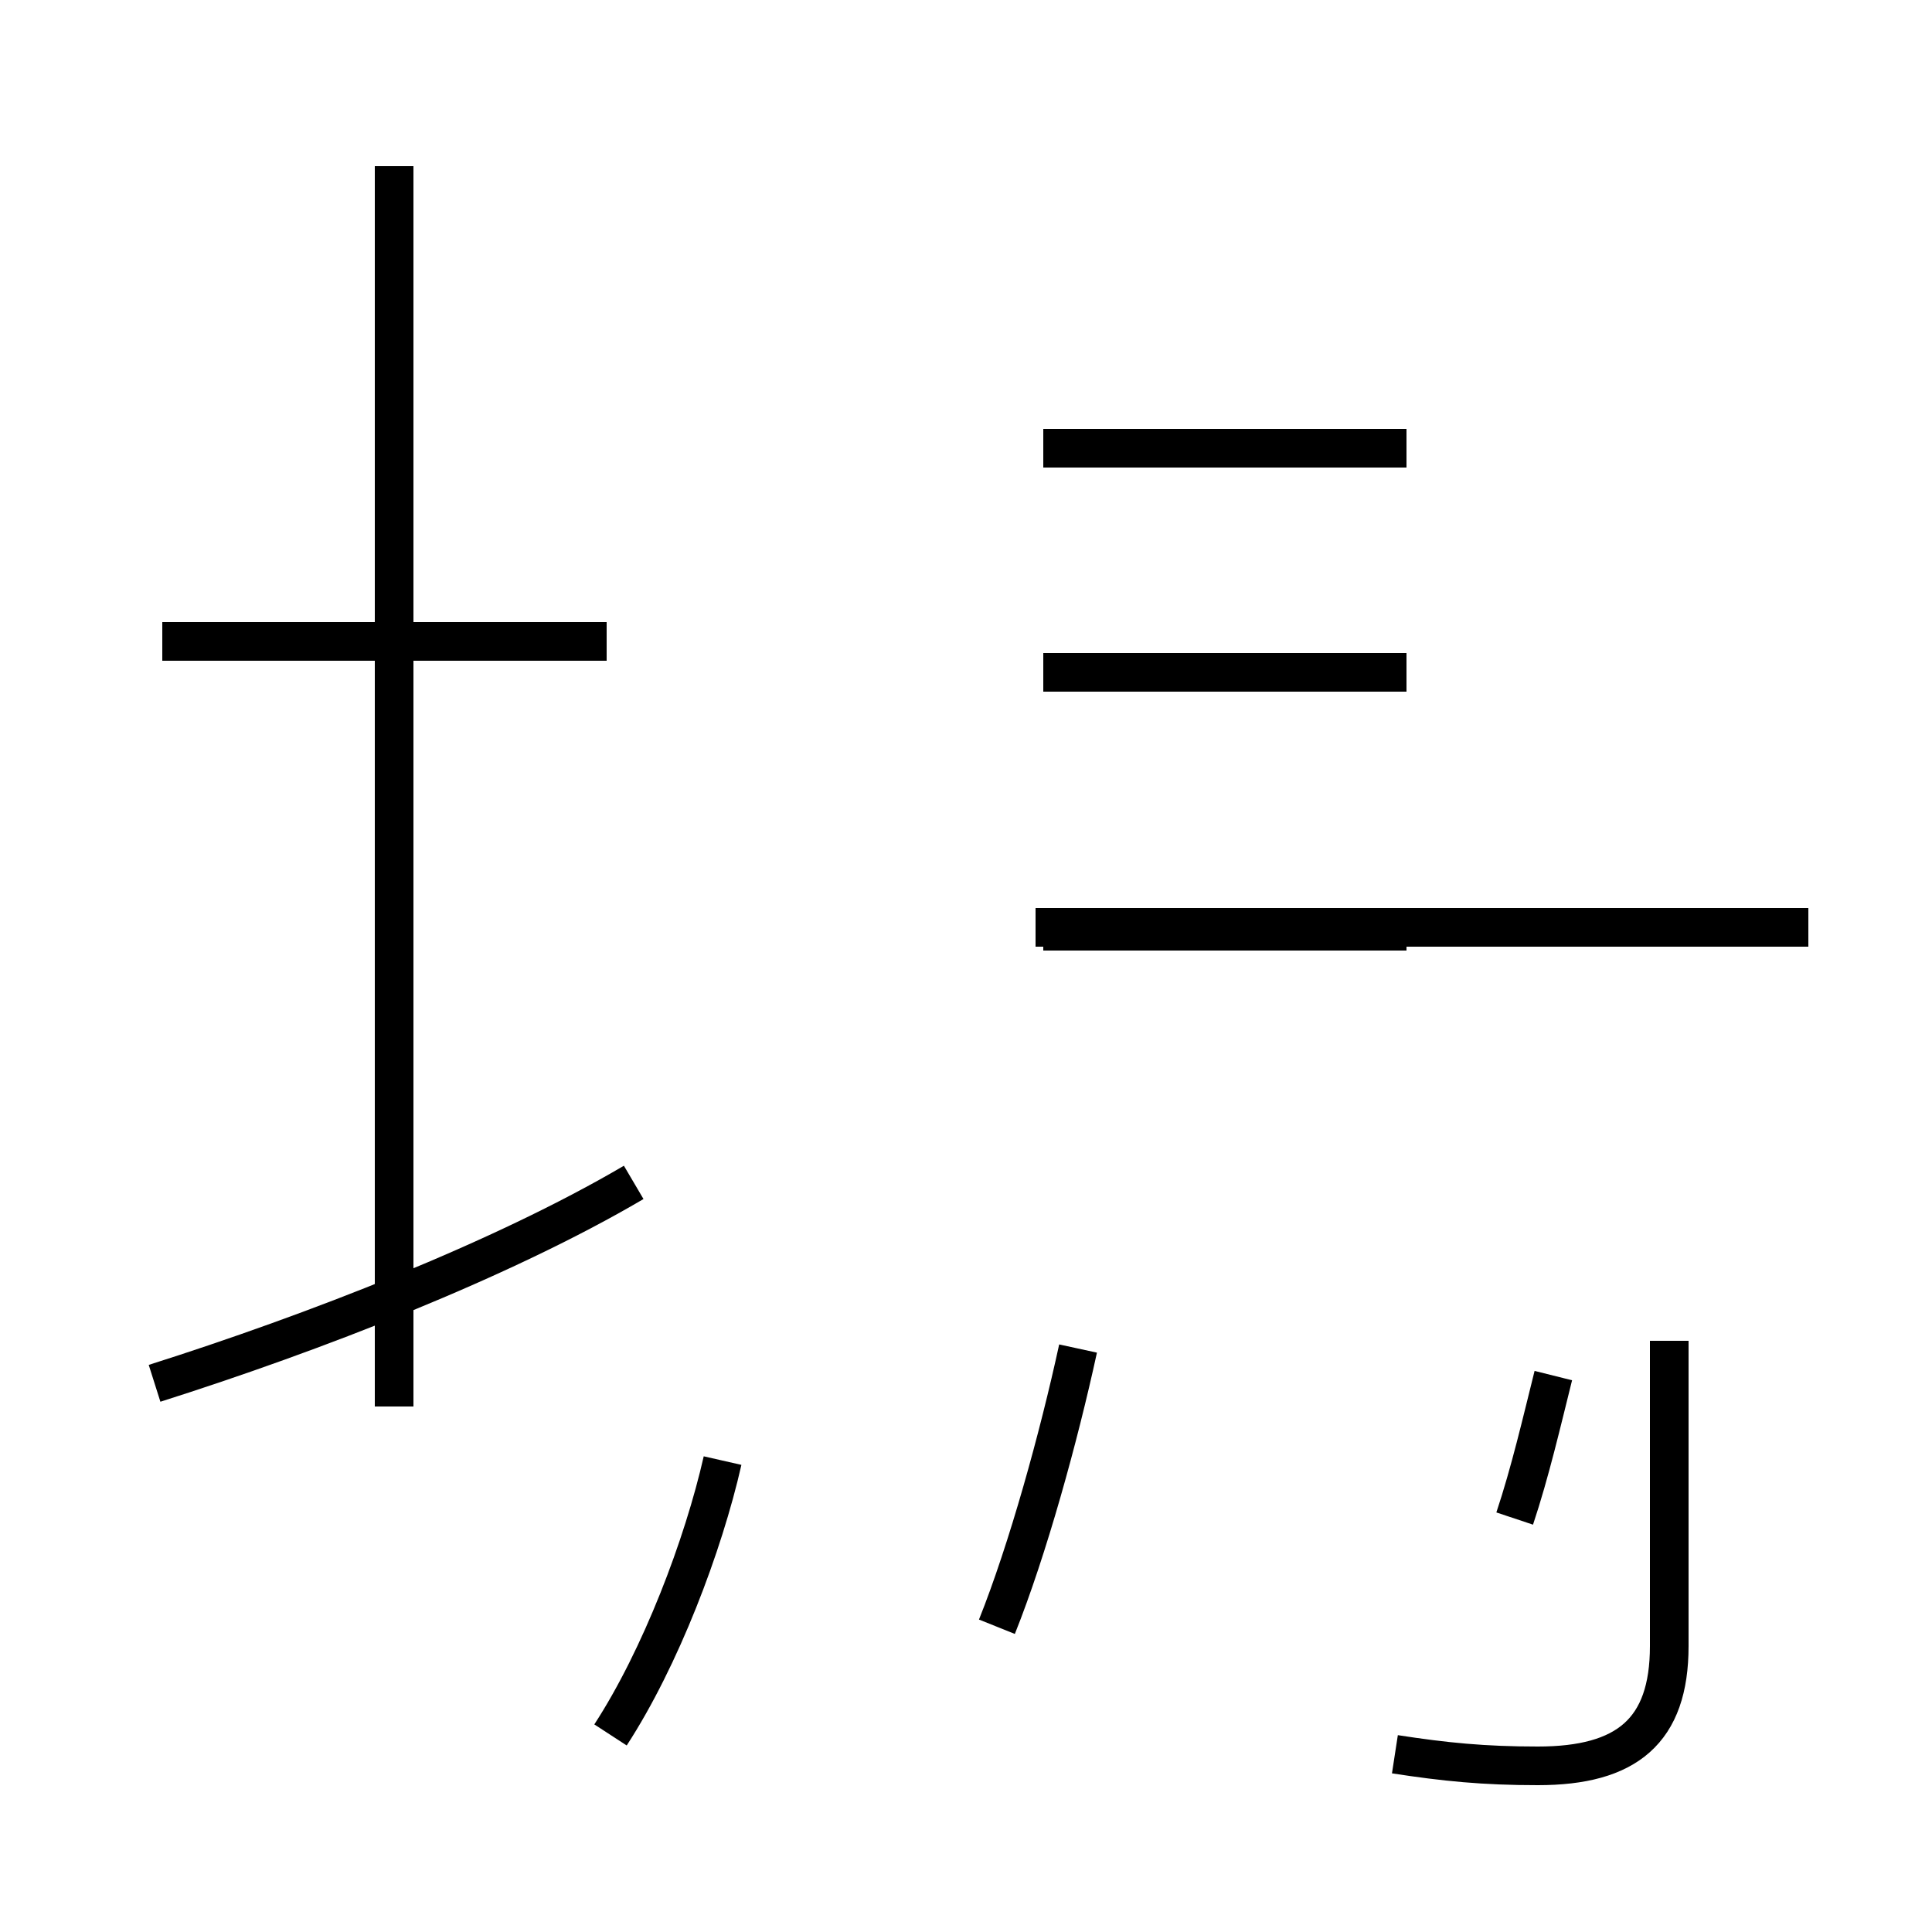<?xml version='1.0' encoding='utf8'?>
<svg viewBox="0.0 -44.0 50.0 50.0" version="1.1" xmlns="http://www.w3.org/2000/svg">
<rect x="0.0" y="-44.0" width="50.0" height="50.0" fill="#808080" stroke="none"/>
<rect x="-1000" y="-1000" width="2000" height="2000" stroke="white" fill="white"/>
<g style="fill:none; stroke:#000000;  stroke-width:1">
<path d="M 15.7 27.4 L 4.2 27.4 M 10.2 7.6 L 10.2 39.7 M 4.0 8.2 C 8.1 9.5 13.0 11.4 16.4 13.4 M 27.0 32.4 L 36.4 32.4 M 36.4 26.6 L 27.0 26.6 M 36.4 19.9 L 27.0 19.9 M 46.8 20.0 L 26.8 20.0 M 36.1 -1.4 C 37.4 -1.6 38.4 -1.7 39.8 -1.7 C 42.1 -1.7 43.2 -0.8 43.2 1.4 L 43.2 9.3 M 15.8 -0.9 C 17.1 1.1 18.2 4.0 18.7 6.2 M 25.8 1.9 C 26.6 3.9 27.4 6.8 27.9 9.1 M 39.2 4.7 C 39.6 5.9 39.9 7.2 40.2 8.4 " transform="scale(1, -1)" />
</g>
</svg>